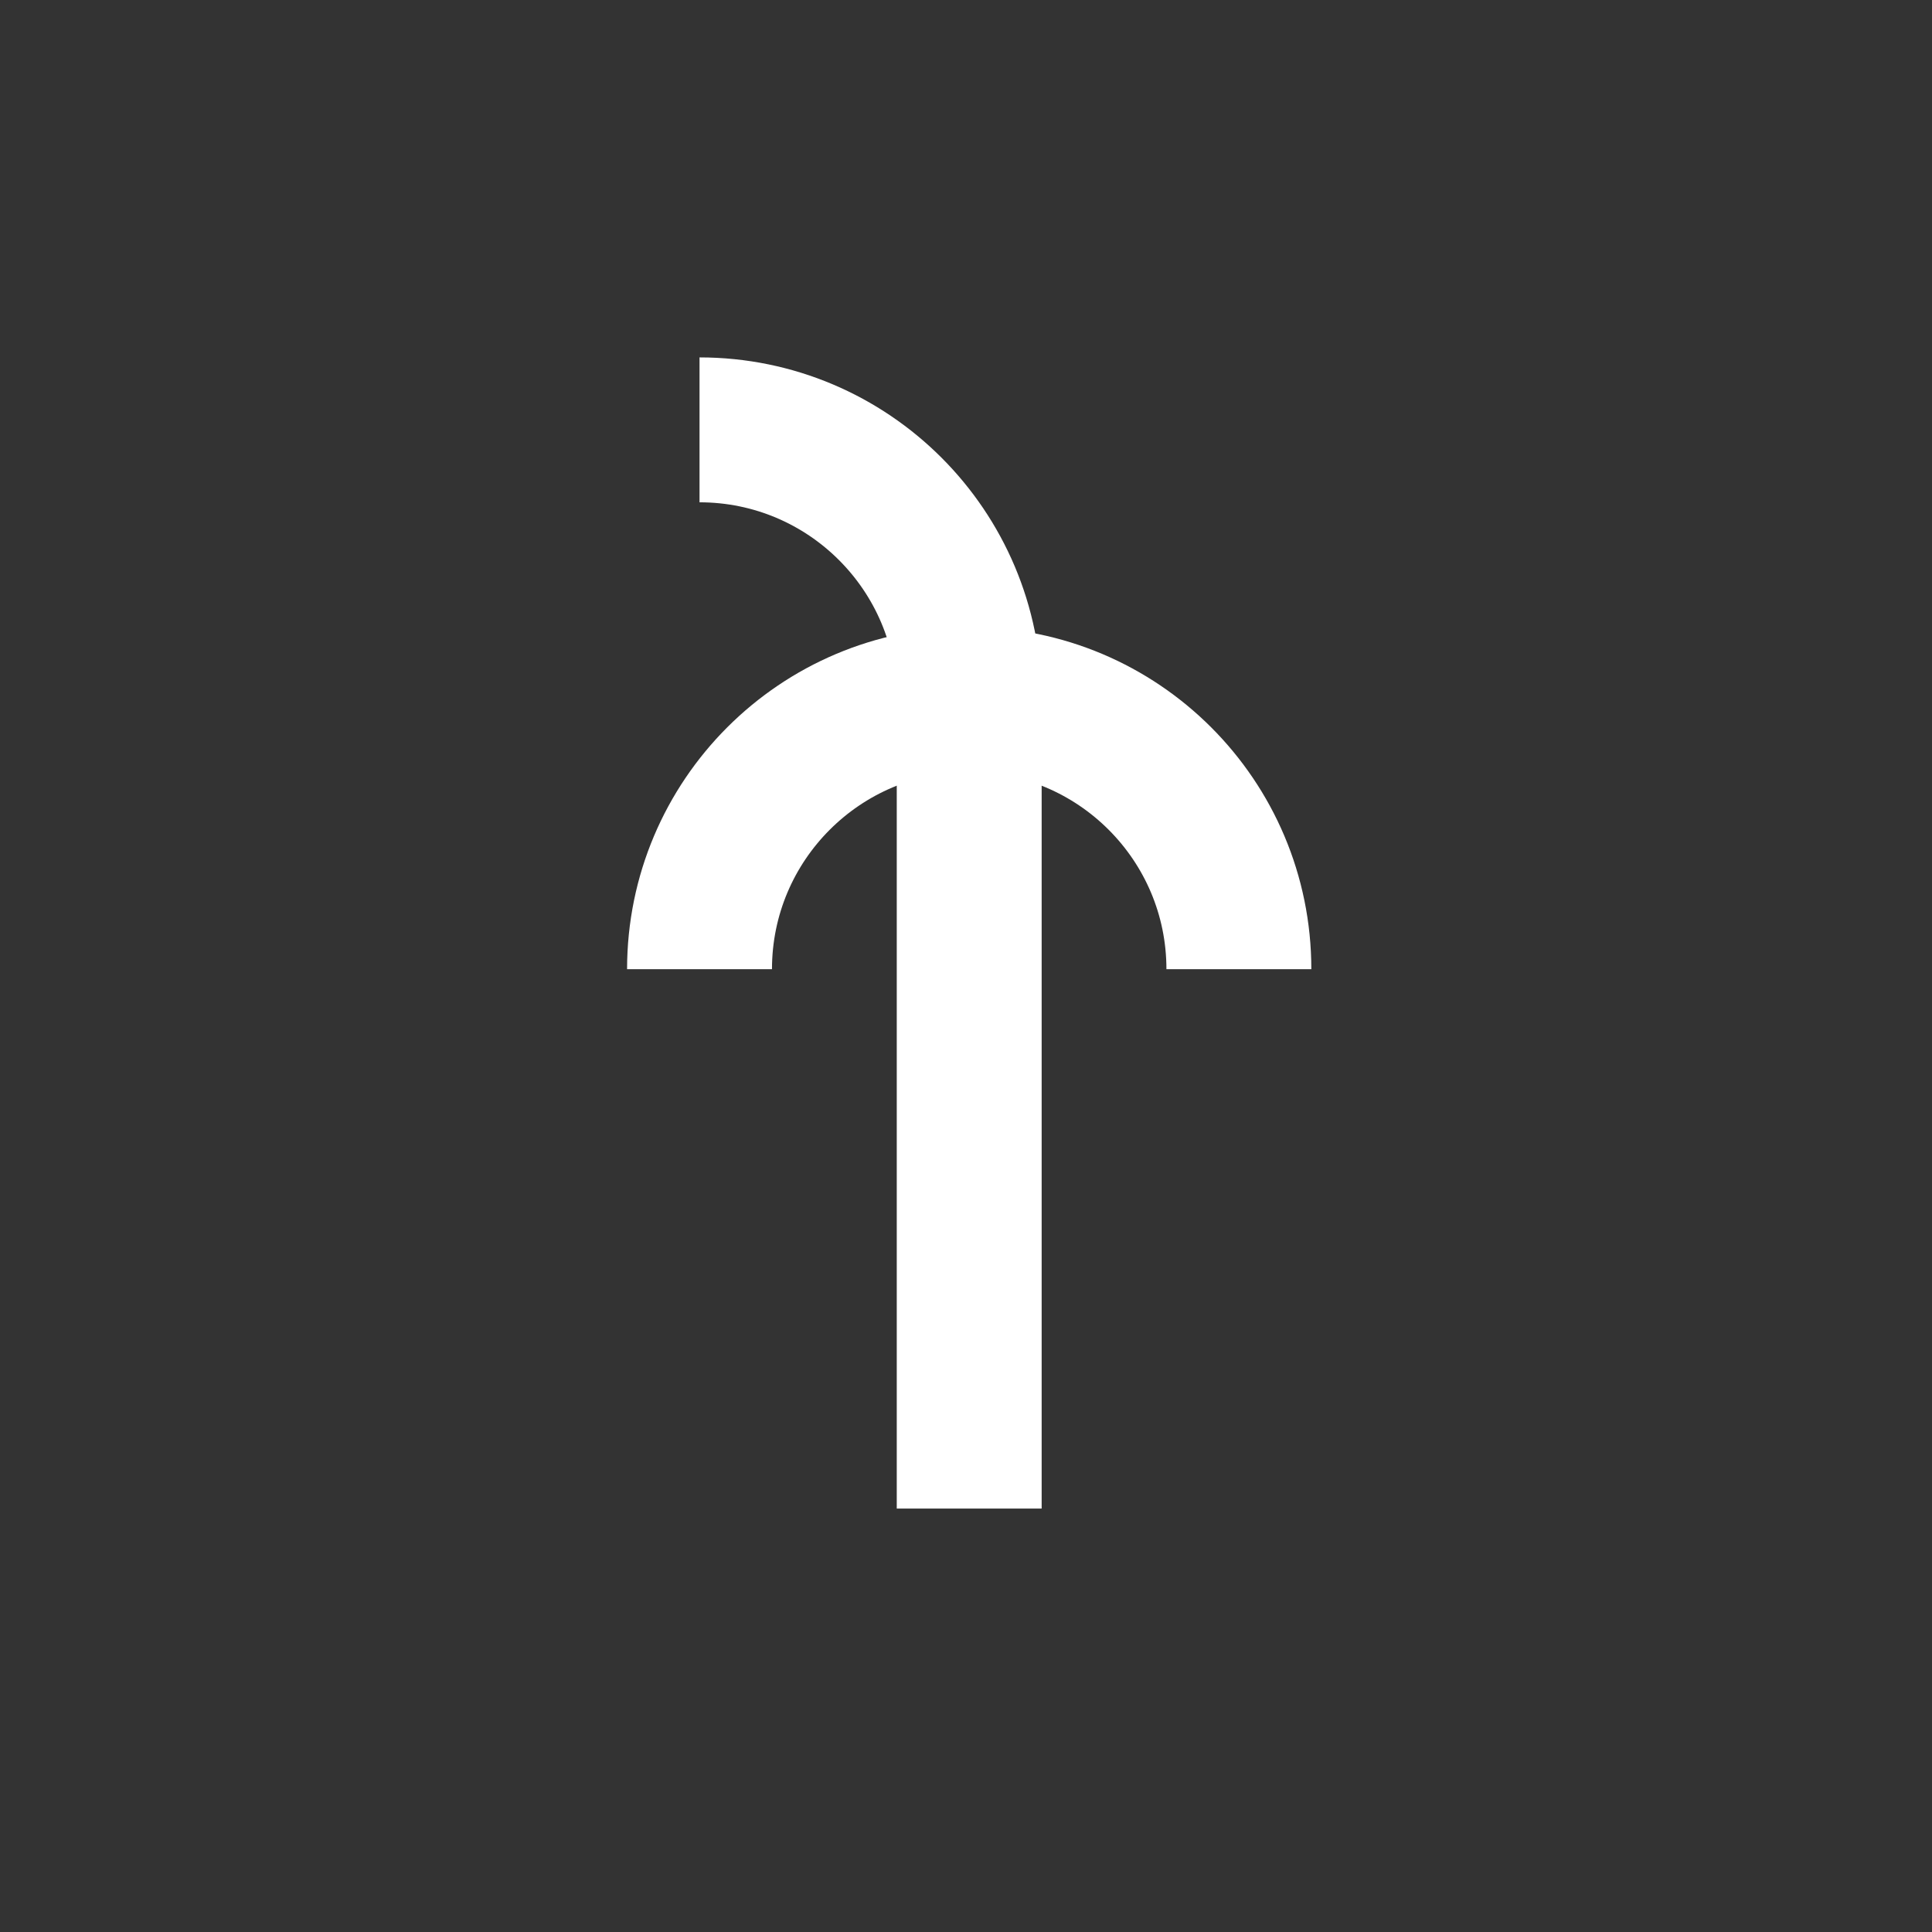 <?xml version="1.0" encoding="UTF-8"?>
<svg width="120px" height="120px" viewBox="0 0 120 120" version="1.1" xmlns="http://www.w3.org/2000/svg" xmlns:xlink="http://www.w3.org/1999/xlink">
    <rect x="0" y="0" width="120" height="120" fill="#333333" stroke="none"/>
    <!-- Generator: Sketch 57.1 (83088) - https://sketch.com -->
    <title>Apus</title>
    <desc>Created with Sketch.</desc>
    <g id="Apus" stroke="none" stroke-width="1" fill="none" fill-rule="evenodd">
        <g id="Clipped" transform="translate(43, 26)" stroke="#FFFFFF" stroke-width="9">
            <g id="Group">
                <path d="M0.449,67.699 C9.699,67.699 17.199,60.199 17.199,50.949 L17.199,0.699" id="Path" transform="translate(8.824, 34.199) scale(-1, 1) rotate(-180) translate(-8.824, -34.199) "></path>
                <path d="M33.949,17.449 C33.949,26.699 26.449,34.199 17.199,34.199 C7.949,34.199 0.449,26.699 0.449,17.449" id="Path" transform="translate(17.199, 25.824) scale(-1, 1) rotate(-180) translate(-17.199, -25.824) "></path>
            </g>
        </g>
    </g>
</svg>